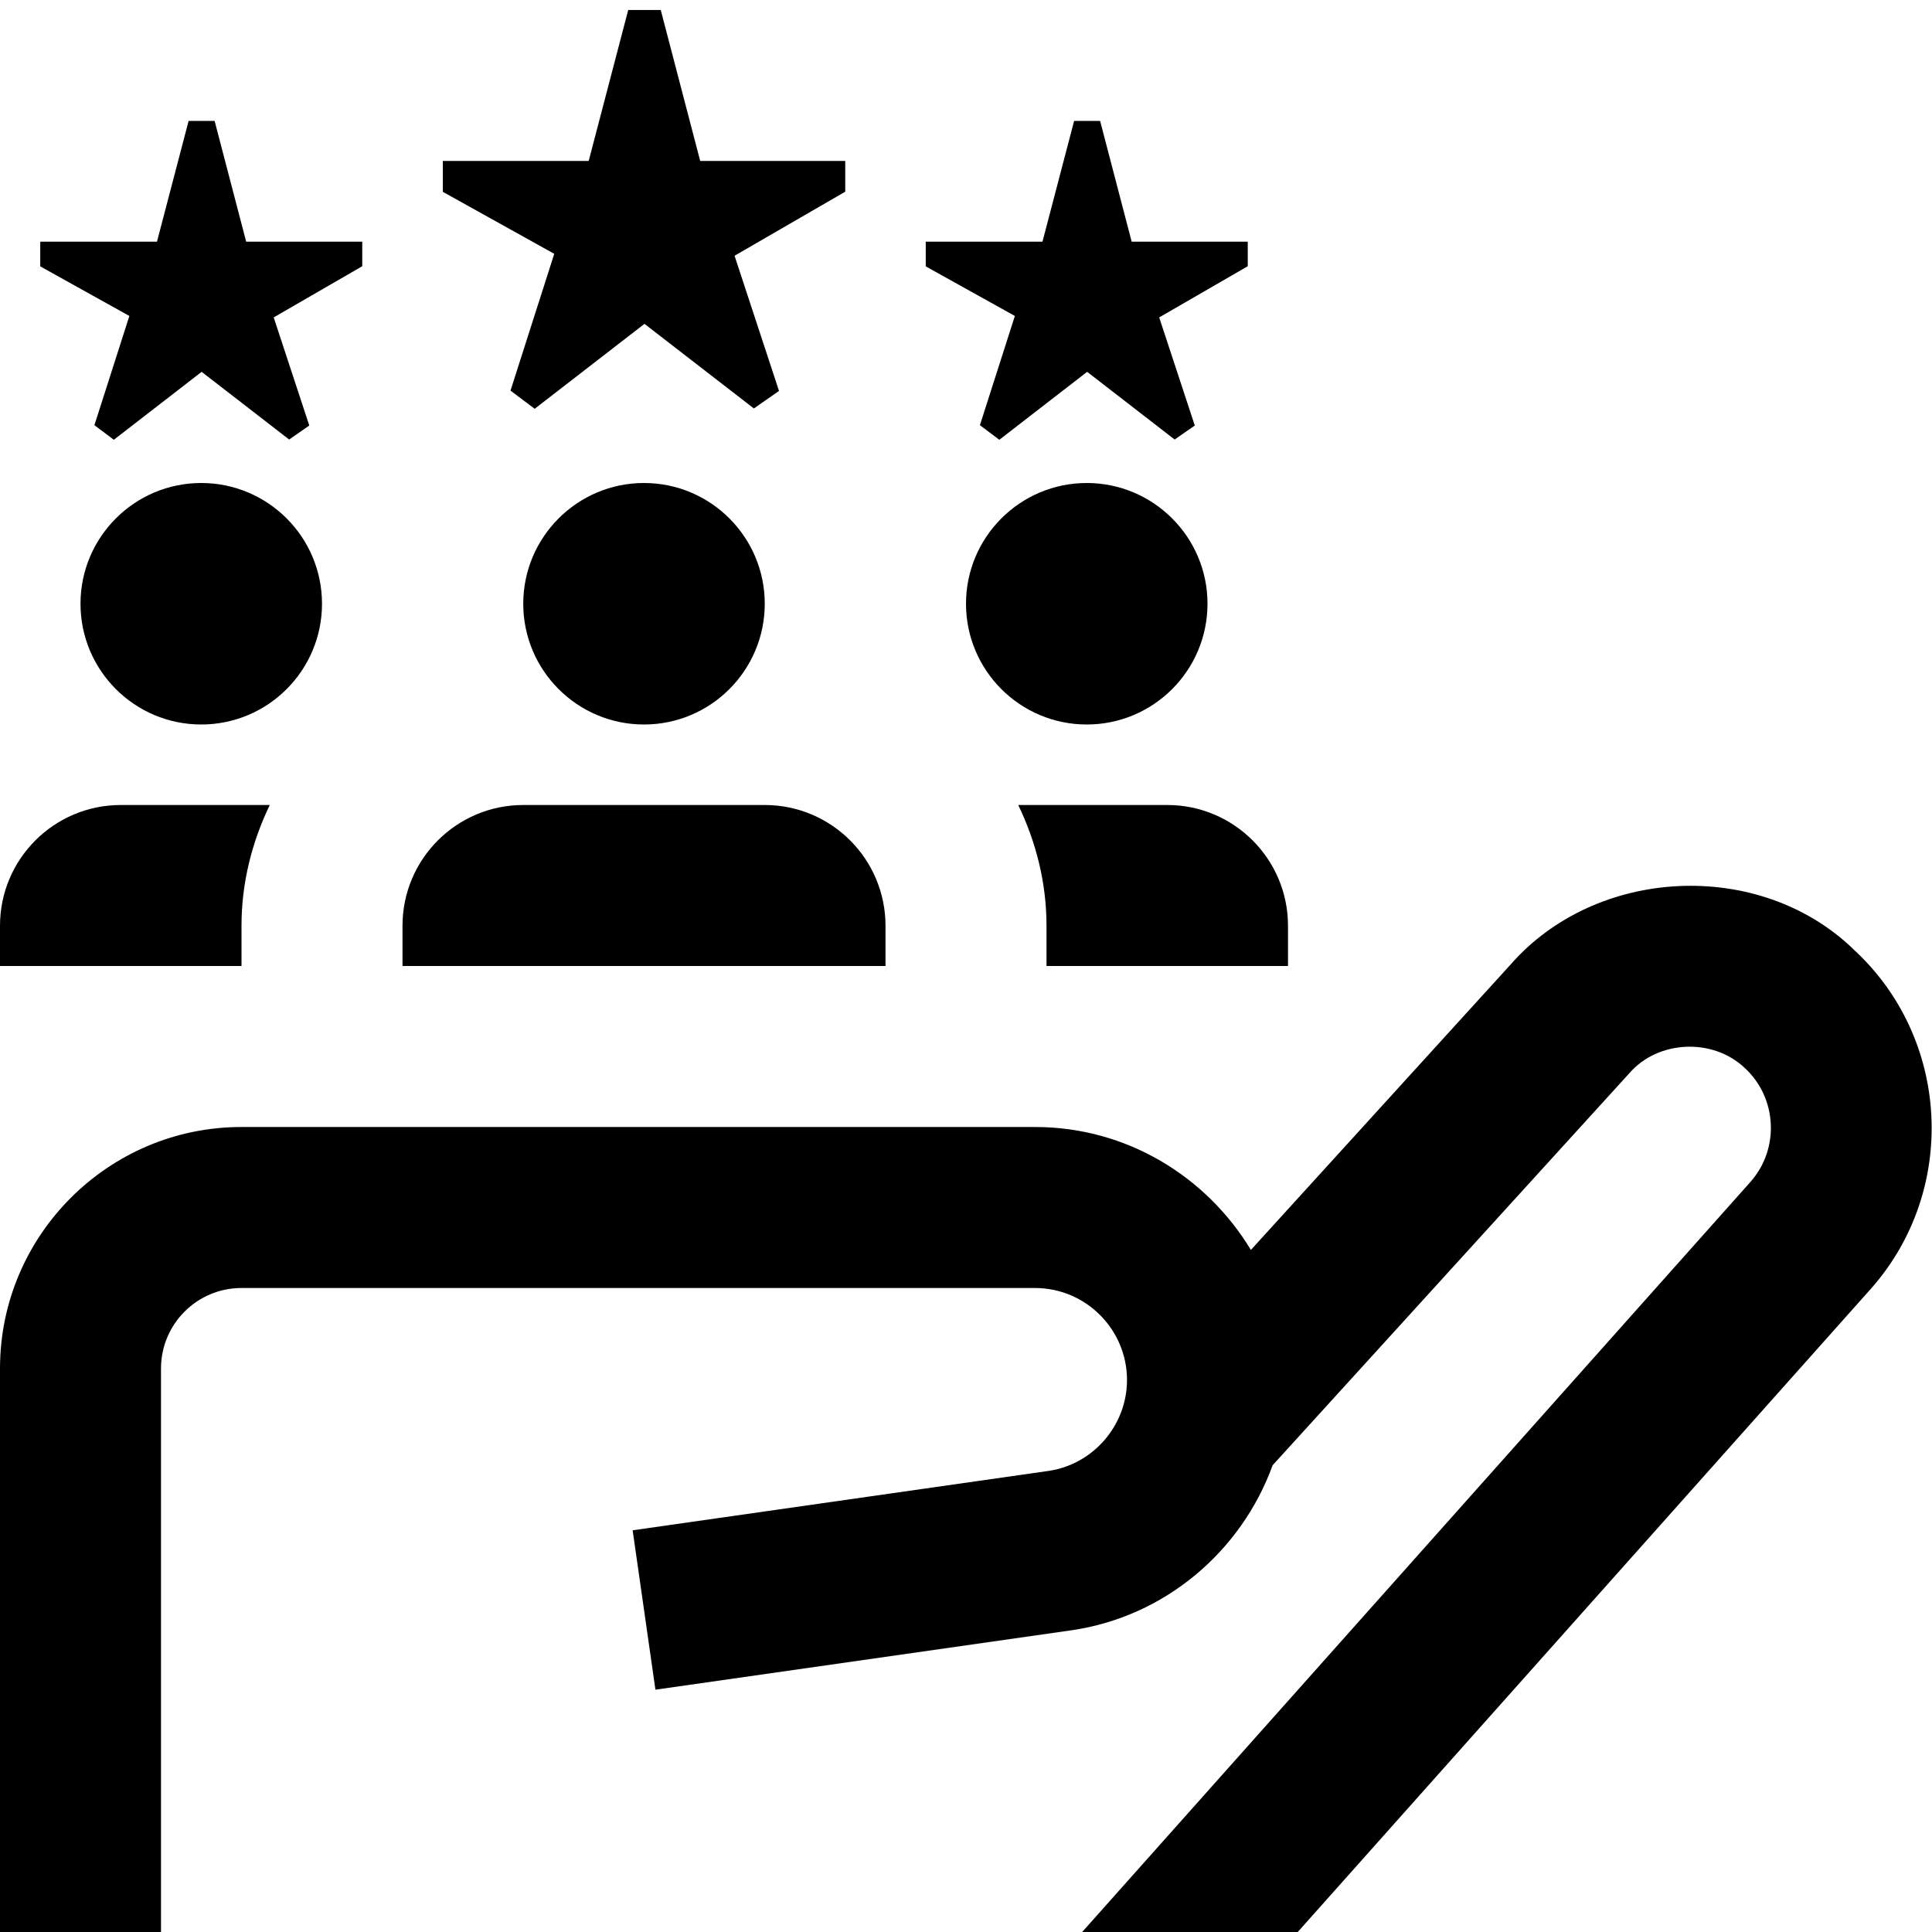 <?xml version="1.0" encoding="UTF-8"?>
<svg xmlns="http://www.w3.org/2000/svg" id="Layer_1" data-name="Layer 1" viewBox="0 0 24 24">
  <path d="M3,12H0v-.5c0-.828,.672-1.5,1.5-1.5h1.851c-.219,.456-.351,.961-.351,1.5v.5Zm9.649-2c.219,.456,.351,.961,.351,1.5v.5h3v-.5c0-.828-.672-1.5-1.5-1.5h-1.851ZM6.341,4.852l.301,.226,1.364-1.055,1.359,1.051,.312-.218-.552-1.679,1.375-.796v-.382h-1.802l-.49-1.875h-.404l-.491,1.875h-1.812v.384l1.384,.77-.543,1.698Zm5.832,.43l.241,.181,1.091-.844,1.087,.841,.25-.174-.442-1.343,1.1-.636v-.305h-1.442l-.392-1.5h-.323l-.393,1.5h-1.45v.307l1.107,.616-.435,1.359ZM1.173,5.282l.241,.181,1.091-.844,1.087,.841,.25-.174-.442-1.343,1.1-.636v-.305h-1.442l-.392-1.5h-.323l-.393,1.5H.5v.307l1.107,.616-.435,1.359Zm1.327,.718c-.828,0-1.5,.672-1.5,1.5s.672,1.5,1.5,1.5,1.5-.672,1.5-1.5-.672-1.5-1.5-1.5Zm8.5,5.5c0-.828-.672-1.5-1.5-1.5h-3c-.828,0-1.5,.672-1.5,1.5v.5h6v-.5Zm-3-5.5c-.828,0-1.5,.672-1.5,1.5s.672,1.5,1.5,1.5,1.5-.672,1.5-1.5-.672-1.5-1.5-1.5Zm7,1.5c0-.828-.672-1.5-1.5-1.5s-1.5,.672-1.5,1.5,.672,1.5,1.5,1.5,1.5-.672,1.5-1.5Zm8.017,4.285c-1.17-1.121-3.19-1.019-4.254,.199l-3.224,3.543c-.551-.911-1.542-1.527-2.681-1.527H3c-1.654,0-3,1.346-3,3v7H2v-7c0-.552,.448-1,1-1H12.857c.63,0,1.143,.513,1.143,1.143,0,.564-.421,1.051-.98,1.13l-5.161,.737,.283,1.98,5.161-.737c1.171-.167,2.119-.985,2.506-2.051l4.433-4.872c.357-.41,1.033-.438,1.428-.067,.408,.372,.44,1.009,.073,1.421l-8.3,9.316h2.678l7.115-7.985c1.093-1.226,.995-3.123-.219-4.229Z"/>
</svg>
